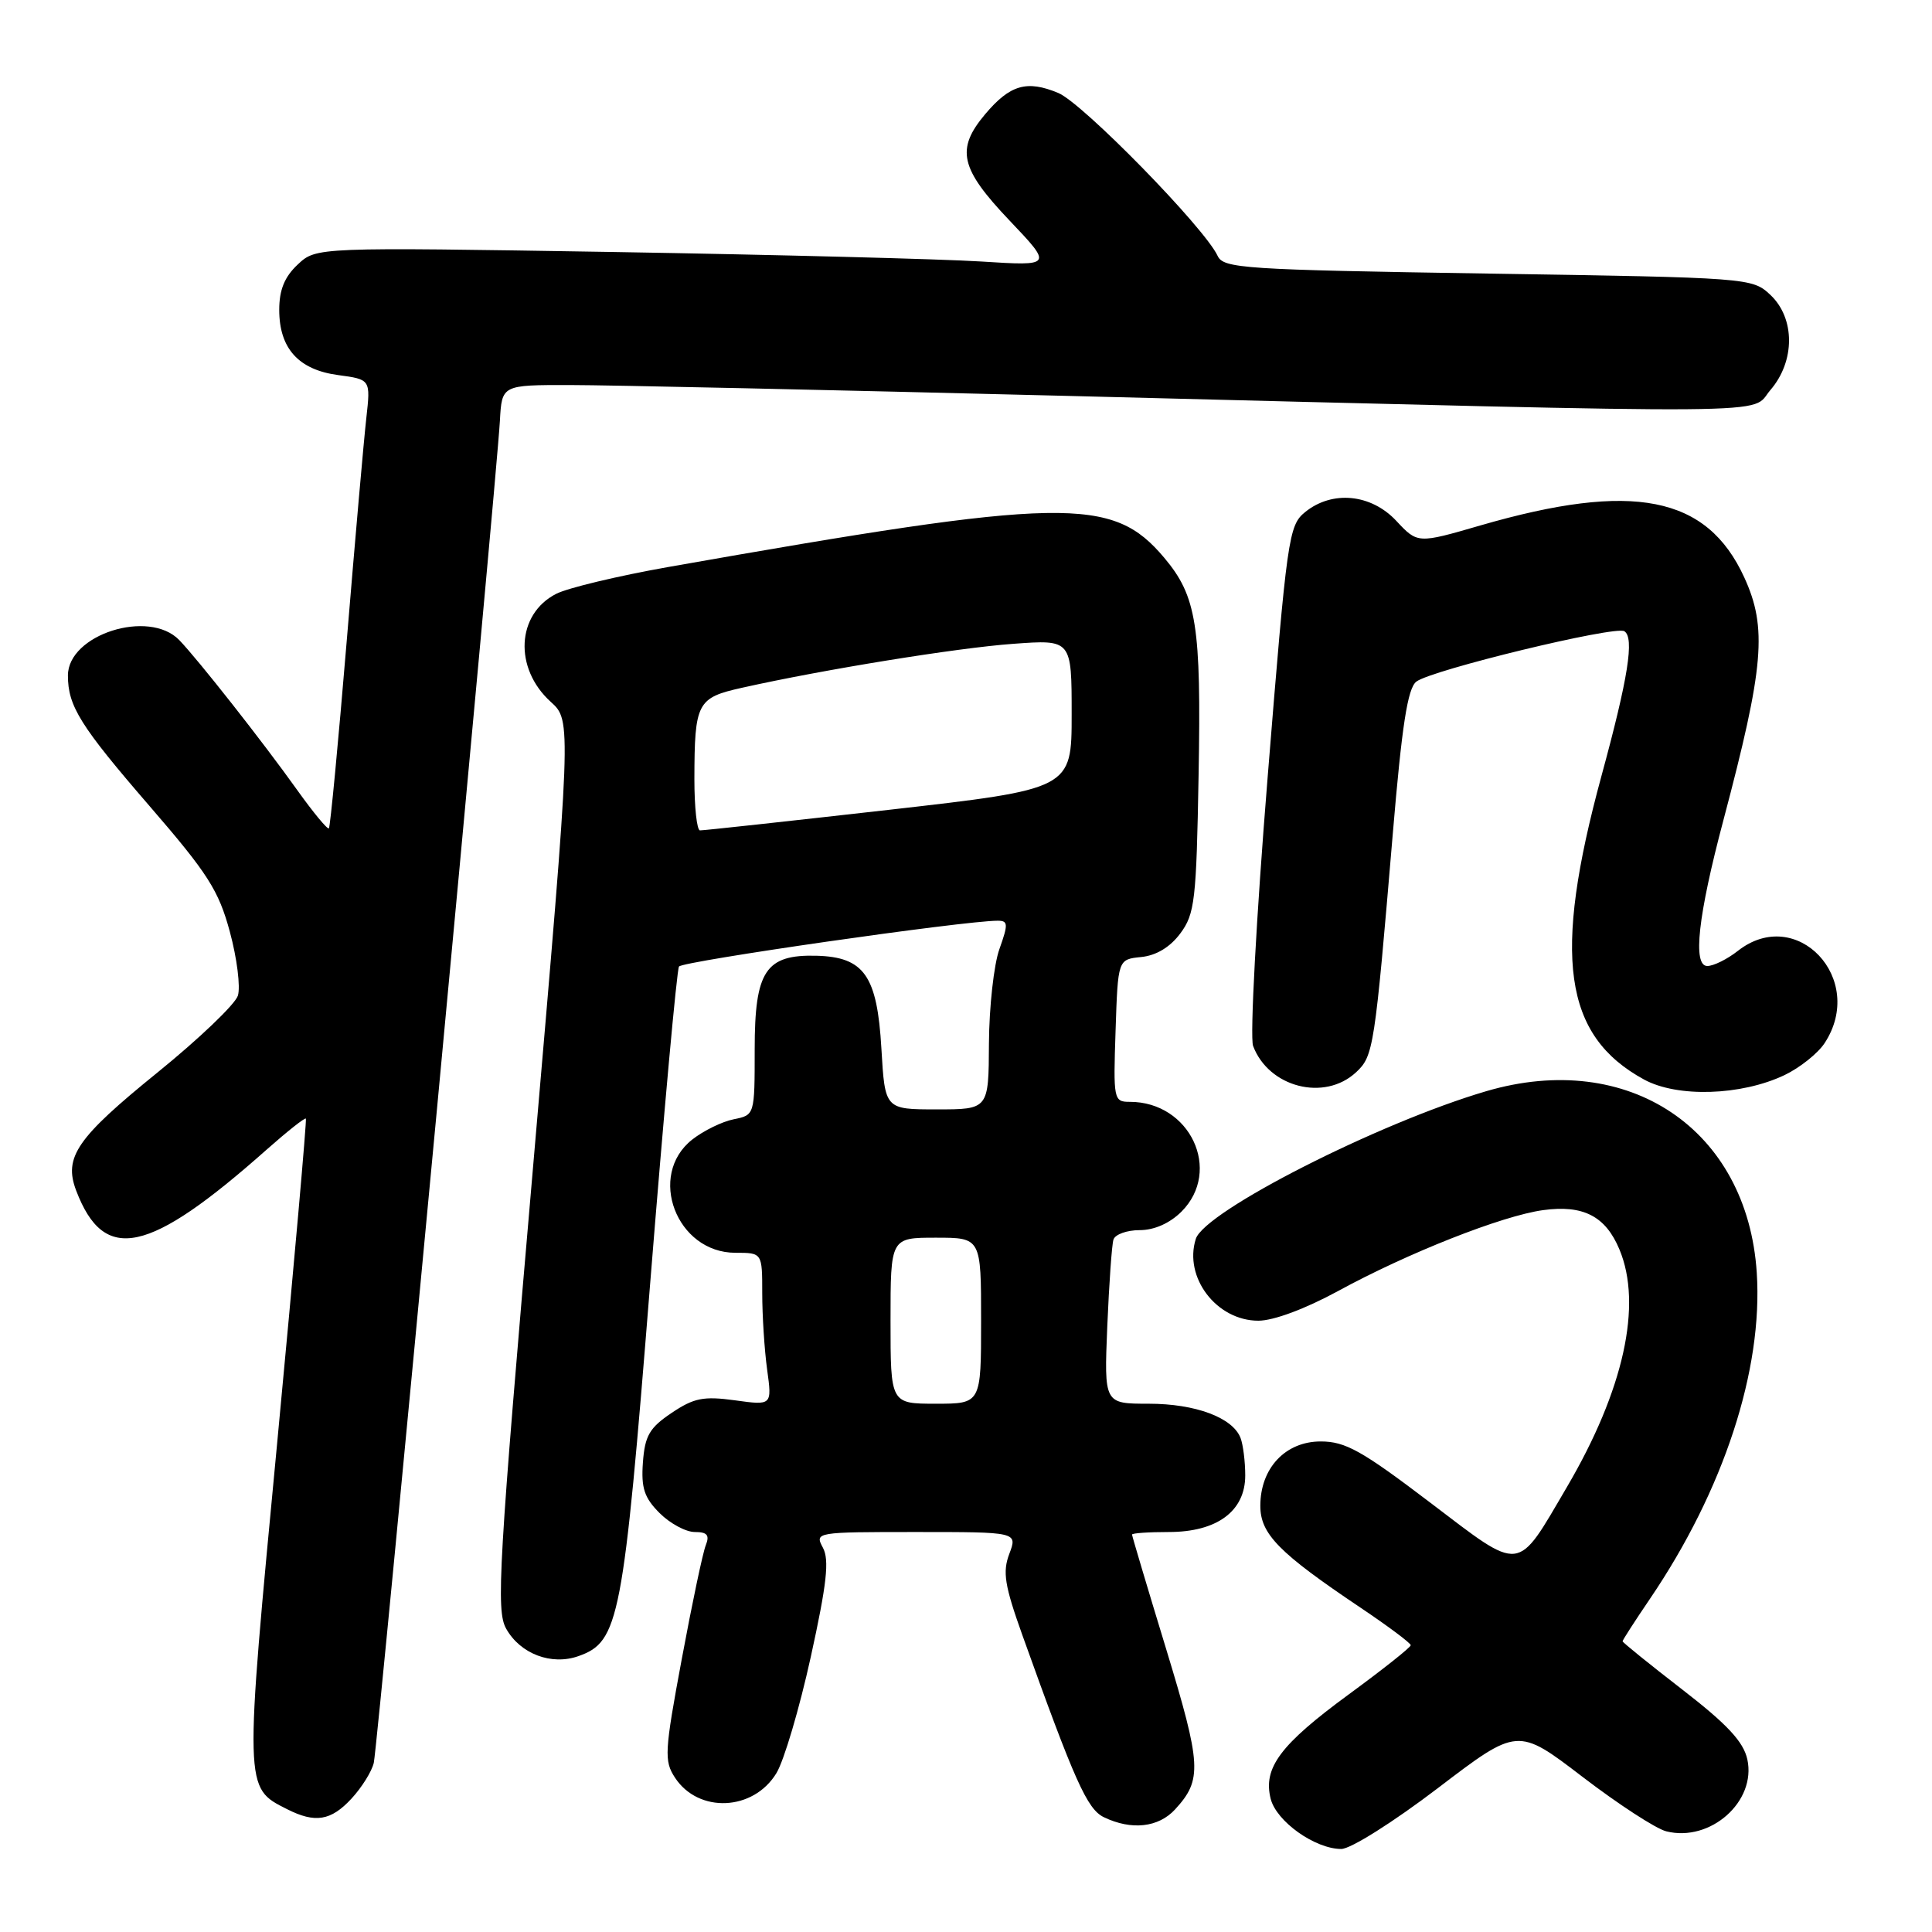 <?xml version="1.0" encoding="UTF-8" standalone="no"?>
<!DOCTYPE svg PUBLIC "-//W3C//DTD SVG 1.1//EN" "http://www.w3.org/Graphics/SVG/1.1/DTD/svg11.dtd" >
<svg xmlns="http://www.w3.org/2000/svg" xmlns:xlink="http://www.w3.org/1999/xlink" version="1.1" viewBox="0 0 256 256">
 <g >
 <path fill="currentColor"
d=" M 190.52 236.94 C 201.10 228.87 201.10 228.87 209.70 235.45 C 214.43 239.07 219.42 242.32 220.79 242.66 C 226.64 244.13 232.75 238.70 231.53 233.12 C 231.01 230.78 228.88 228.49 222.92 223.88 C 218.56 220.51 215.00 217.63 215.00 217.48 C 215.00 217.32 216.63 214.79 218.63 211.85 C 228.40 197.45 233.62 181.51 232.78 168.64 C 231.54 149.61 215.80 139.05 196.93 144.59 C 182.67 148.78 159.61 160.51 158.45 164.16 C 156.83 169.27 161.21 175.00 166.74 175.00 C 168.76 175.00 172.96 173.43 177.30 171.07 C 186.53 166.03 199.04 161.09 204.46 160.35 C 209.78 159.62 212.74 161.14 214.58 165.55 C 217.66 172.90 215.15 184.22 207.62 197.05 C 200.88 208.53 201.79 208.43 189.48 199.08 C 180.44 192.21 178.27 191.00 175.00 191.00 C 170.32 191.00 167.00 194.54 167.00 199.53 C 167.00 203.26 169.44 205.75 180.24 213.00 C 183.92 215.47 186.93 217.72 186.93 218.00 C 186.93 218.28 183.24 221.20 178.74 224.50 C 169.64 231.17 167.34 234.25 168.37 238.35 C 169.13 241.35 174.24 244.99 177.72 245.00 C 178.97 245.00 184.61 241.44 190.52 236.94 Z  M 155.71 239.75 C 159.32 235.81 159.21 233.91 154.52 218.50 C 152.03 210.34 150.00 203.52 150.00 203.34 C 150.00 203.15 152.19 203.00 154.87 203.00 C 161.26 203.00 165.00 200.24 165.00 195.51 C 165.00 193.67 164.72 191.44 164.38 190.54 C 163.34 187.84 158.42 186.00 152.20 186.00 C 146.30 186.00 146.30 186.00 146.72 175.75 C 146.96 170.11 147.32 164.94 147.54 164.25 C 147.76 163.56 149.32 163.00 151.01 163.00 C 152.95 163.00 155.00 162.09 156.55 160.55 C 161.98 155.11 157.69 145.99 149.70 146.00 C 147.57 146.00 147.51 145.72 147.82 136.56 C 148.13 127.12 148.13 127.12 151.22 126.81 C 153.21 126.61 155.05 125.50 156.40 123.68 C 158.32 121.10 158.53 119.30 158.82 102.68 C 159.18 82.88 158.56 79.01 154.27 73.91 C 147.39 65.74 141.16 65.85 88.50 75.14 C 81.90 76.31 75.24 77.90 73.71 78.68 C 68.43 81.36 68.06 88.55 72.98 93.00 C 75.74 95.50 75.74 95.50 70.66 154.32 C 66.05 207.61 65.71 213.40 67.07 215.81 C 68.94 219.15 73.07 220.72 76.66 219.44 C 82.04 217.53 82.58 214.73 86.14 170.20 C 87.96 147.48 89.68 128.53 89.97 128.07 C 90.42 127.37 127.73 122.00 132.20 122.00 C 133.58 122.00 133.61 122.44 132.43 125.75 C 131.69 127.81 131.07 133.44 131.04 138.25 C 131.00 147.00 131.00 147.00 124.13 147.00 C 117.26 147.00 117.26 147.00 116.79 138.94 C 116.23 129.27 114.51 126.81 108.18 126.64 C 101.44 126.47 100.00 128.65 100.00 139.03 C 100.00 147.75 100.00 147.75 97.22 148.31 C 95.70 148.61 93.22 149.82 91.72 151.00 C 85.72 155.73 89.64 166.00 97.45 166.00 C 101.00 166.00 101.00 166.00 101.00 171.36 C 101.00 174.31 101.29 178.86 101.65 181.48 C 102.30 186.23 102.30 186.23 97.39 185.55 C 93.22 184.98 91.95 185.23 88.99 187.22 C 86.06 189.19 85.45 190.24 85.19 193.77 C 84.94 197.17 85.37 198.46 87.40 200.49 C 88.78 201.87 90.88 203.00 92.06 203.00 C 93.71 203.00 94.05 203.41 93.52 204.75 C 93.13 205.71 91.70 212.49 90.34 219.82 C 88.05 232.12 87.98 233.32 89.44 235.55 C 92.55 240.30 99.83 239.98 102.88 234.95 C 103.88 233.31 105.93 226.38 107.43 219.56 C 109.56 209.86 109.91 206.70 109.04 205.08 C 107.94 203.02 108.07 203.00 121.38 203.00 C 134.83 203.00 134.83 203.00 133.74 205.89 C 132.83 208.29 133.11 210.07 135.46 216.64 C 142.41 236.04 144.05 239.72 146.27 240.79 C 149.93 242.55 153.50 242.16 155.71 239.75 Z  M 46.57 238.33 C 47.93 236.86 49.27 234.72 49.53 233.58 C 50.05 231.37 65.79 63.79 66.24 55.75 C 66.50 51.01 66.50 51.01 75.50 51.02 C 80.45 51.02 110.15 51.67 141.50 52.46 C 238.73 54.91 231.77 54.97 234.58 51.69 C 237.88 47.87 237.88 42.17 234.58 39.07 C 232.18 36.82 231.83 36.79 197.16 36.25 C 164.74 35.74 162.11 35.57 161.34 33.90 C 159.60 30.17 143.48 13.68 140.23 12.32 C 136.06 10.58 133.83 11.23 130.54 15.13 C 126.63 19.78 127.21 22.32 133.75 29.20 C 139.50 35.25 139.50 35.25 130.00 34.65 C 124.78 34.32 102.82 33.75 81.20 33.39 C 41.90 32.75 41.90 32.75 39.45 35.05 C 37.70 36.69 37.00 38.41 37.00 41.06 C 37.00 46.17 39.56 49.00 44.81 49.70 C 49.11 50.28 49.11 50.28 48.54 55.39 C 48.22 58.20 47.05 71.51 45.94 84.96 C 44.82 98.42 43.76 109.57 43.58 109.76 C 43.39 109.94 41.50 107.65 39.37 104.67 C 34.82 98.29 26.24 87.39 23.75 84.81 C 19.73 80.66 9.00 84.08 9.00 89.51 C 9.00 93.57 10.64 96.19 19.82 106.81 C 27.54 115.74 28.97 117.97 30.46 123.48 C 31.41 126.99 31.88 130.79 31.52 131.93 C 31.16 133.08 26.36 137.66 20.87 142.11 C 10.18 150.77 8.41 153.33 10.09 157.75 C 13.80 167.50 19.68 166.23 35.39 152.28 C 38.08 149.90 40.39 148.07 40.53 148.22 C 40.66 148.38 38.96 167.60 36.75 190.95 C 32.35 237.28 32.34 236.84 38.03 239.72 C 41.76 241.61 43.85 241.27 46.57 238.33 Z  M 236.45 142.46 C 238.48 141.49 240.88 139.58 241.77 138.22 C 247.34 129.72 238.07 119.87 230.27 126.00 C 228.87 127.10 227.05 128.00 226.23 128.00 C 224.26 128.00 224.99 121.36 228.36 108.68 C 233.75 88.34 234.19 83.19 231.12 76.50 C 226.16 65.69 216.38 63.77 196.17 69.62 C 187.84 72.04 187.84 72.04 185.02 69.02 C 181.68 65.44 176.53 64.94 172.94 67.85 C 170.75 69.62 170.54 71.14 167.96 103.10 C 166.46 121.60 165.61 137.43 166.04 138.59 C 168.11 144.09 175.50 145.98 179.69 142.08 C 182.00 139.92 182.15 138.96 184.55 110.50 C 185.76 96.10 186.52 91.21 187.67 90.32 C 189.66 88.78 214.00 82.88 215.23 83.64 C 216.59 84.48 215.75 89.80 212.19 102.86 C 205.70 126.72 207.17 137.22 217.84 143.04 C 222.25 145.45 230.70 145.19 236.45 142.46 Z  M 118.00 175.00 C 118.00 164.00 118.00 164.00 124.00 164.00 C 130.00 164.00 130.00 164.00 130.00 175.00 C 130.00 186.00 130.00 186.00 124.00 186.00 C 118.00 186.00 118.00 186.00 118.00 175.00 Z  M 92.01 103.25 C 92.03 93.08 92.36 92.46 98.33 91.13 C 109.15 88.71 126.80 85.85 134.25 85.31 C 142.00 84.74 142.00 84.74 142.00 94.65 C 142.00 104.55 142.00 104.55 117.75 107.31 C 104.41 108.82 93.16 110.05 92.75 110.03 C 92.34 110.01 92.01 106.96 92.01 103.25 Z "/>
</g>
</svg>